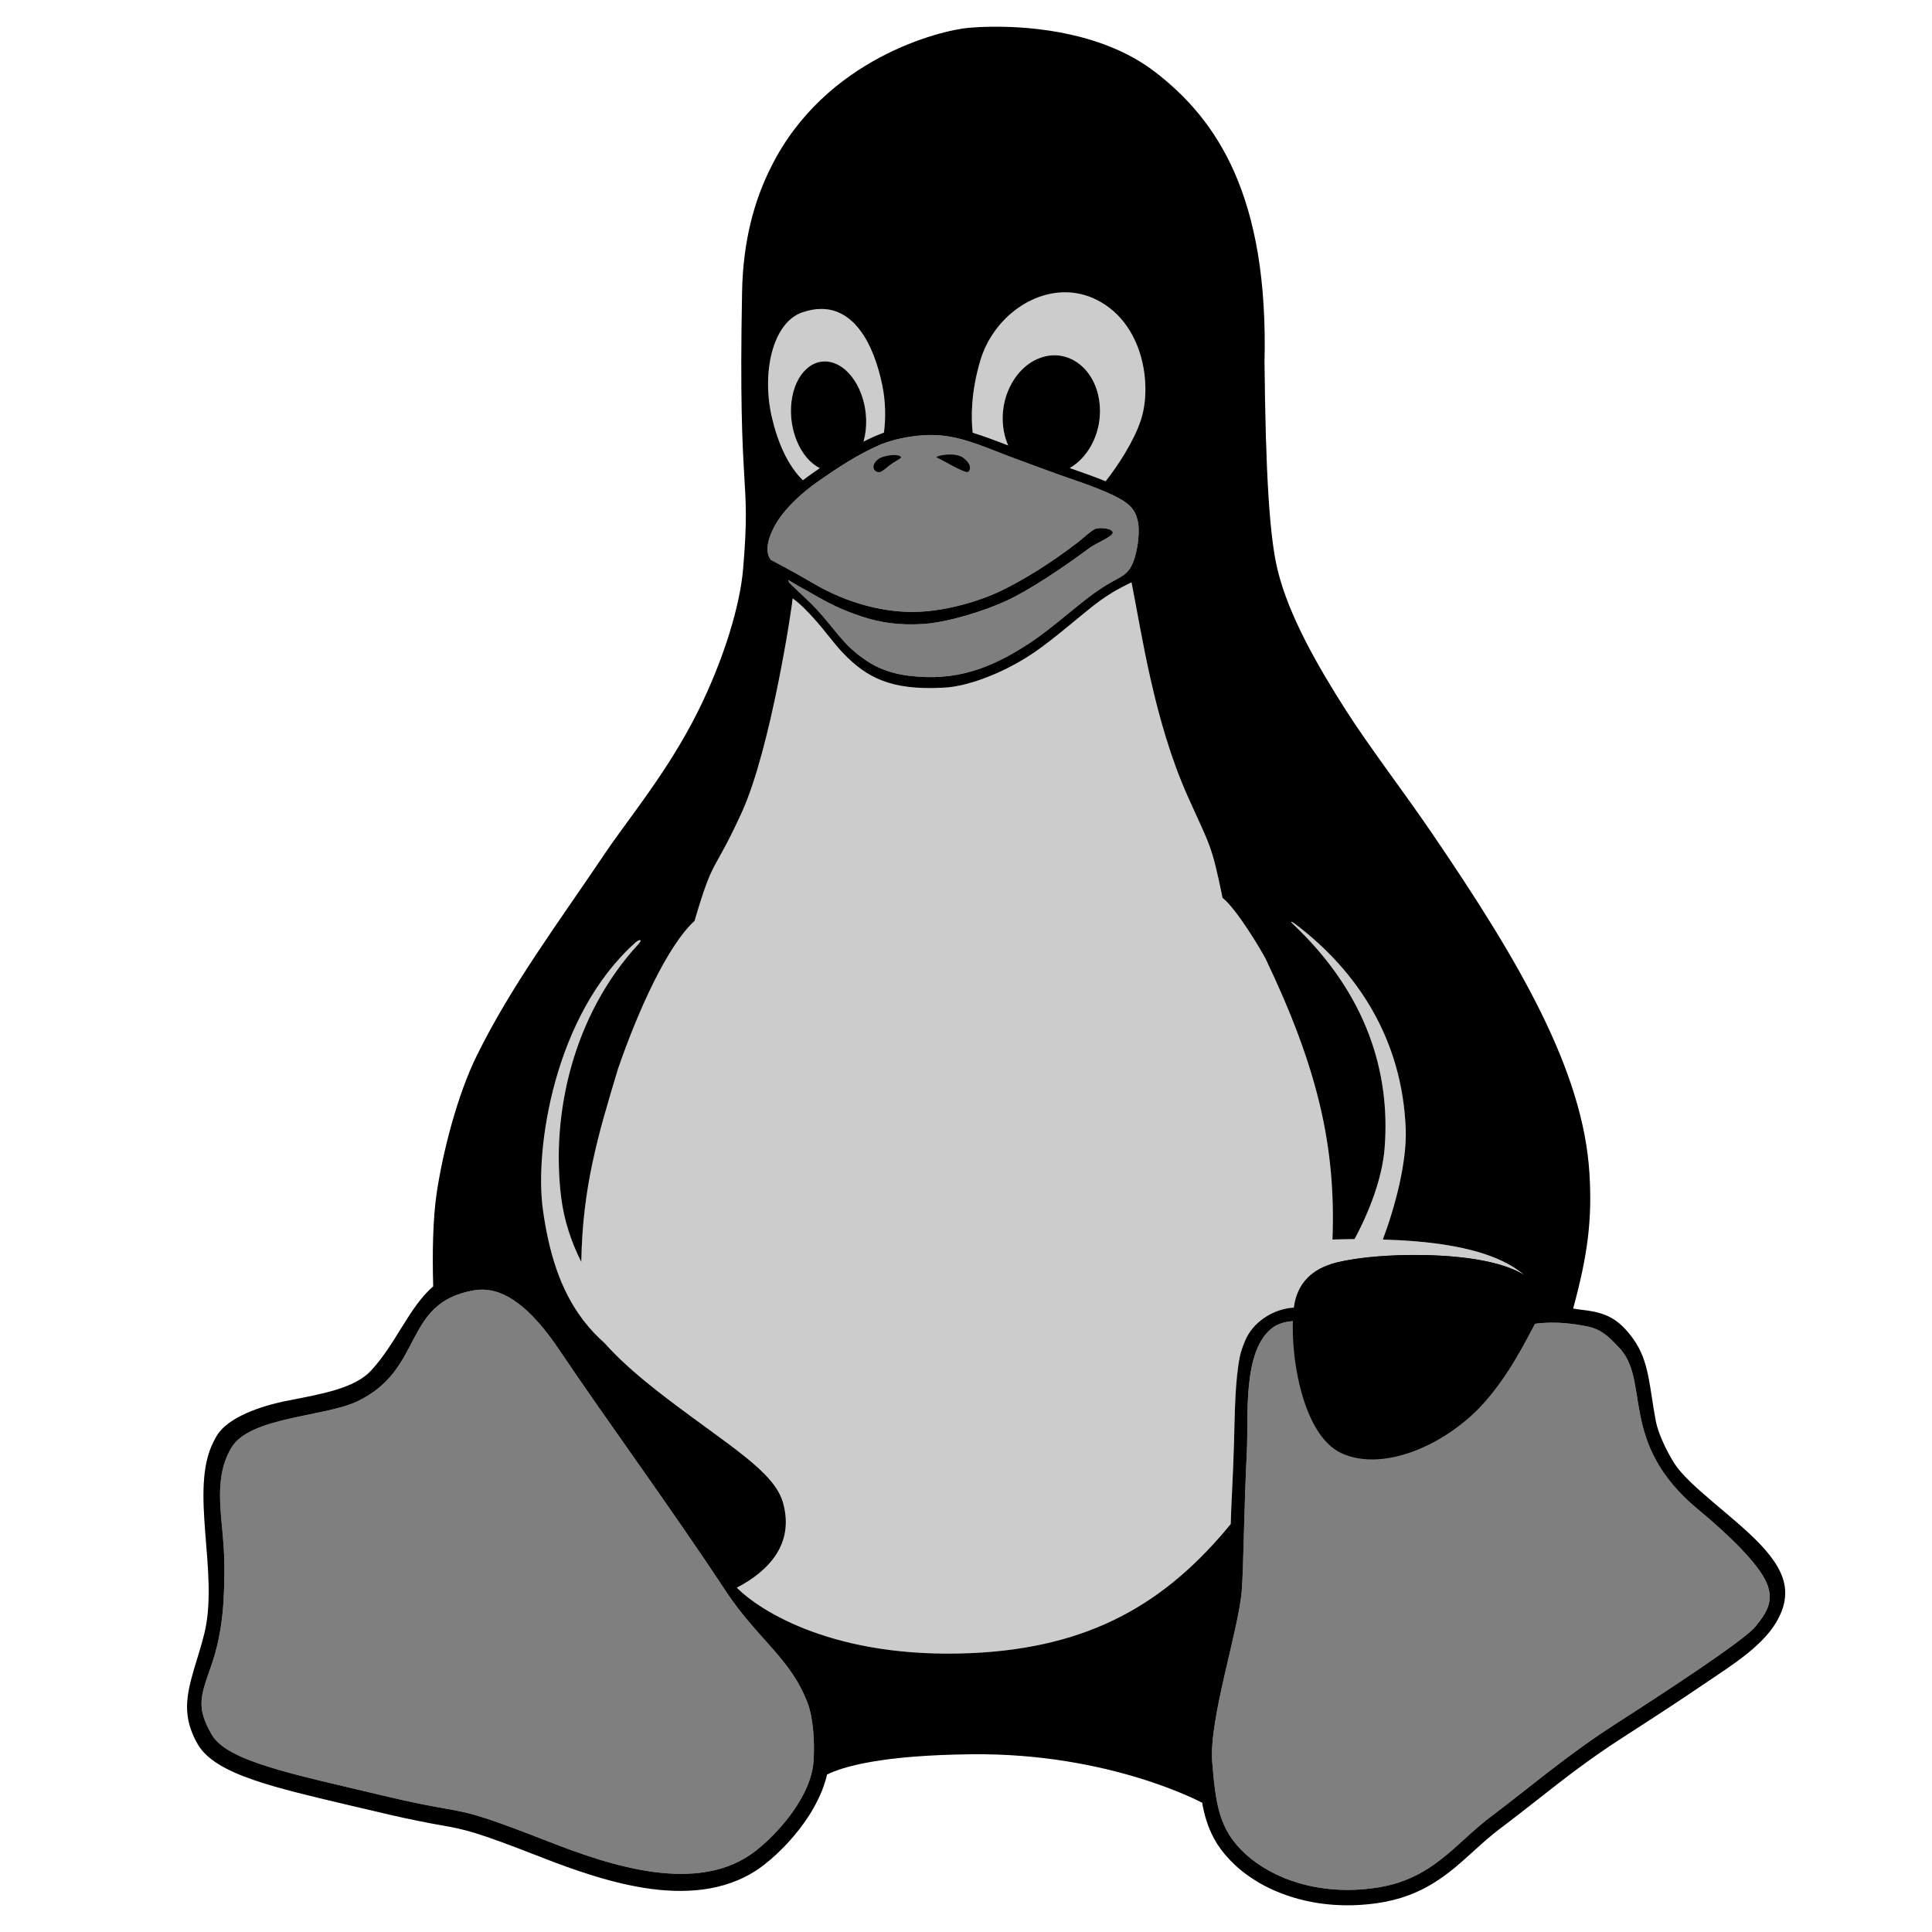 <?xml version="1.0" encoding="UTF-8" standalone="no"?>
<!-- Created with Inkscape (http://www.inkscape.org/) -->

<svg
   xmlns:dc="http://purl.org/dc/elements/1.1/"
   xmlns:cc="http://creativecommons.org/ns#"
   xmlns:rdf="http://www.w3.org/1999/02/22-rdf-syntax-ns#"
   xmlns:svg="http://www.w3.org/2000/svg"
   xmlns="http://www.w3.org/2000/svg"
   xmlns:sodipodi="http://sodipodi.sourceforge.net/DTD/sodipodi-0.dtd"
   xmlns:inkscape="http://www.inkscape.org/namespaces/inkscape"
   width="730"
   height="730"
   id="root"
   version="1.1"
   inkscape:version="0.92.1 r15371"
   sodipodi:docname="linux-symbolic.svg"
   inkscape:export-filename="./tux-large.png"
   inkscape:export-xdpi="300"
   inkscape:export-ydpi="300"
   viewBox="0 0 730 730">
  <title
     id="title20046">Tux</title>
  <sodipodi:namedview
     id="base"
     pagecolor="#ffffff"
     bordercolor="#666666"
     borderopacity="0.412"
     inkscape:pageopacity="0.0"
     inkscape:pageshadow="2"
     inkscape:zoom="0.95479452"
     inkscape:cx="315"
     inkscape:cy="365"
     inkscape:document-units="px"
     inkscape:current-layer="layer2"
     showgrid="false"
     inkscape:window-width="1342"
     inkscape:window-height="893"
     inkscape:window-x="241"
     inkscape:window-y="81"
     inkscape:window-maximized="0"
     fit-margin-top="0"
     fit-margin-left="0"
     fit-margin-right="0"
     fit-margin-bottom="0"
     showguides="true"
     inkscape:guide-bbox="true"
     inkscape:showpageshadow="false"
     showborder="true"
     inkscape:snap-intersection-paths="false"
     inkscape:object-paths="true"
     inkscape:object-nodes="false"
     inkscape:snap-smooth-nodes="false"
     inkscape:snap-nodes="true"
     inkscape:pagecheckerboard="true"
     scale-x="1" />
  <defs
     id="defs27452" />
  <g
     transform="translate(160,342.638)"
     id="layer1"
     inkscape:groupmode="layer"
     inkscape:label="Body"
     style="display:inline">
    <path
       style="fill-opacity:1;fill-rule:evenodd;stroke-width:0.328"
       d="M 375.139 10.094 C 371.475 10.126 368.368 10.3 366.037 10.504 C 355.614 11.413 311.766 21.934 291.301 63.199 C 284.943 75.766 280.757 91.216 280.393 110.168 C 278.848 190.559 283.892 178.127 280.779 215.016 C 279.634 228.592 273.605 248.949 263.705 268.818 C 252.387 291.535 237.427 309.323 228.639 322.381 C 210.656 349.1 193.293 372.237 180.189 398.783 C 172.743 413.868 167.393 435.076 165.068 450.324 C 163.514 460.517 163.334 473.696 163.682 486.047 C 154.466 494.053 149.733 507.537 140.264 517.816 C 134.156 524.431 122.35 526.581 109.266 529.115 C 98.04 531.264 86.162 535.633 82.01 542.32 C 81.546 543.066 81.129 543.84 80.744 544.635 C 71.29 562.838 82.86 594.08 77.217 617.191 C 74.827 627.017 70.747 636.263 70.674 644.736 C 70.649 649.106 71.639 653.741 74.682 659.004 C 78.013 664.798 85.329 668.926 95.734 672.523 C 105.439 675.879 118.04 678.825 132.693 682.277 L 137.764 683.459 C 144.354 685.029 150.922 686.598 157.561 687.926 C 161.882 688.819 164.393 689.254 166.541 689.641 C 175.884 691.306 179.431 691.957 204.346 701.686 C 210.357 704.028 217.021 706.539 224.07 708.688 C 238 713.009 253.74 716.147 268.273 713.516 C 275.637 712.188 282.589 709.387 288.77 704.559 C 295.167 699.561 301.324 692.826 305.693 685.994 C 306.861 684.172 307.941 682.286 308.887 680.346 C 309.716 678.708 310.452 677.029 311.066 675.316 C 311.652 673.755 312.14 672.136 312.496 670.51 C 318.358 667.587 332.862 663.176 367.398 662.842 C 419.448 662.335 454.115 681.117 454.115 681.117 L 454.141 680.732 C 454.575 683.195 455.107 685.487 455.783 687.684 C 456.773 690.894 458.1 693.841 459.887 696.689 C 461.698 699.514 463.942 702.194 466.791 704.826 C 469.881 707.675 473.598 710.306 477.848 712.551 C 481.807 714.627 486.25 716.365 491.127 717.645 C 495.569 718.804 500.373 719.577 505.467 719.818 C 510.223 720.06 515.194 719.842 520.385 719.094 C 529.148 717.838 535.909 715.062 541.727 711.465 C 547.4 707.964 552.036 703.764 556.768 699.467 L 556.912 699.346 C 560.027 696.521 563.189 693.649 566.689 691.018 C 569.031 689.255 571.18 687.612 573.232 686.02 C 576.274 683.678 577.964 682.35 579.678 680.998 C 584.82 676.966 590.132 672.766 595.443 668.807 C 600.948 664.727 606.789 660.575 613.139 656.52 C 617.943 653.43 623.35 649.929 628.541 646.525 C 633.901 643 639.5 639.307 644.787 635.686 C 654.23 629.272 667.264 621.322 672.201 610.996 C 673.85 607.802 674.736 604.378 674.496 600.697 C 673.724 588.892 659.745 578.244 647.385 567.67 C 641.373 562.504 635.315 557.385 632.152 552.146 C 629.593 547.922 626.502 541.549 625.633 536.914 C 623.193 524.061 623.246 514.457 617.16 505.967 C 611.575 498.175 606.692 495.933 598.084 494.961 C 596.794 494.815 595.582 494.635 594.406 494.443 C 599.999 473.855 601.601 460.784 600.578 443.537 C 598.241 404.138 573.49 362.441 541.145 314.945 C 530.236 298.928 517.473 282.361 508.406 268.16 C 497.903 251.708 486.962 232.681 482.746 215.393 C 479.572 202.375 478.222 177.806 477.789 136.887 C 479.334 74.191 459.925 45.246 436.436 27.188 C 417.35 12.515 391.013 9.955 375.139 10.094 z M 402.738 110.449 C 406.695 110.496 410.689 111.416 414.531 113.369 C 432.097 122.297 435.341 145.474 431.131 158.537 C 428.543 166.566 422.401 175.956 417.764 181.844 C 414.168 180.372 409.728 178.756 404.203 176.85 C 407.388 175.016 410.236 172.122 412.336 168.285 C 418.151 157.693 416.076 143.914 407.752 137.496 C 399.404 131.078 387.941 134.48 382.15 145.072 C 378.097 152.456 377.879 161.408 380.943 168.309 C 375.997 166.403 371.68 164.762 367.529 163.508 L 367.529 163.506 C 366.926 158.149 366.757 148.354 370.473 136.025 C 374.959 121.247 388.607 110.282 402.738 110.449 z M 310.338 116.734 C 322.495 116.756 330.033 129.163 333.412 145.795 C 334.619 151.851 334.714 157.909 333.99 163.459 C 333.532 163.604 333.075 163.797 332.592 163.99 C 330.661 164.738 328.587 165.679 326.295 166.861 C 326.657 165.582 326.921 164.207 327.09 162.76 C 328.393 151.733 323.181 140.319 315.436 137.303 C 307.69 134.287 300.356 140.802 299.053 151.828 C 297.798 162.42 302.551 173.351 309.766 176.873 C 308.848 177.501 307.907 178.153 306.967 178.828 C 305.76 179.649 304.553 180.542 303.371 181.459 C 297.652 175.933 293.816 167.03 291.645 157.668 C 287.711 140.682 291.958 121.933 303.105 118.049 L 303.107 118.049 C 305.679 117.152 308.087 116.73 310.338 116.734 z M 352.406 164.367 C 362.026 164.532 369.852 167.977 381.111 172.35 C 386.859 174.543 393.54 176.931 400.025 179.301 L 400.049 179.326 C 412.723 183.623 420.038 186.447 424.287 189.127 C 428.102 191.541 429.334 193.883 430.01 197.408 C 430.855 201.971 429.455 211.627 426.582 215.32 C 423.806 218.869 421.125 218.314 411.758 225.363 C 406.133 229.588 396.404 238.134 389.379 242.77 C 374.447 252.617 361.21 257.527 343.504 255.342 C 334.336 254.21 328.059 250.989 321.453 244.963 C 317.861 241.685 313.993 236.337 309.771 231.555 C 306.1 227.396 301.891 223.841 298.25 220.215 C 297.941 219.907 298.044 219.388 297.768 219.094 C 301.095 221.171 303.459 222.357 305.918 223.777 C 313.631 228.232 317.924 230.359 325.168 232.809 C 332.66 235.342 339.981 236.298 348.6 235.789 C 358.034 235.232 371.993 230.819 380.287 226.996 C 388.315 223.296 400.664 215.226 411.758 206.986 C 414.007 205.316 420.246 202.796 420.438 201.383 C 420.681 199.579 415.369 199.125 413.721 199.906 C 411.852 200.792 408.862 203.728 407.293 204.887 C 397.152 212.712 386.747 219.134 378.285 223.207 C 369.878 227.254 358.234 230.55 347.803 231.131 C 334.688 231.861 319.998 227.932 307.139 220.328 C 299.184 215.624 291.26 211.565 291.252 211.555 C 288.146 207.555 291.477 200.6 293.58 197.229 C 297.129 191.531 303.261 185.977 309.248 181.801 C 316.057 177.032 324.352 171.488 332.924 167.883 L 332.924 167.859 C 337.479 166.091 342.777 164.935 348.158 164.504 C 349.621 164.387 351.032 164.344 352.406 164.367 z M 427.537 220.039 C 431.422 239.414 436.04 272.384 448.781 300.908 C 457.183 319.717 457.736 318.708 461.936 339.254 C 467.309 343.528 476.311 358.673 478.193 362.244 C 497.863 403.462 504.799 433.068 503.465 468.355 C 506.105 468.308 509.192 468.172 511.809 468.176 C 517.393 457.877 522.272 445.131 523.168 433.887 C 525.463 405.076 516.256 375.385 488.715 349.314 C 487.895 348.539 487.767 348.267 487.99 348.301 C 488.213 348.334 488.788 348.672 489.379 349.119 C 513.161 367.106 529.849 392.965 531.141 426.535 C 531.633 439.325 526.99 456.424 522.5 468.344 C 539.303 468.866 555.79 470.803 567.826 476.562 C 570.818 477.994 573.626 479.763 575.918 481.768 C 565.63 475.316 545.257 473.73 528.248 474.297 C 517.271 474.663 508.133 476.083 502.938 477.59 C 502.531 483.025 501.953 488.617 501.209 494.43 C 497.185 493.595 492.977 493.884 488.967 494.072 C 481.34 494.431 473.37 499.408 470.408 506.713 C 469.683 508.502 468.873 510.537 468.449 512.686 C 466.651 521.814 466.582 533.585 466.26 545.338 C 465.922 557.645 465.177 569.046 465.021 575.859 C 440.749 605.468 412.316 622.628 366.973 624.623 C 315.486 626.889 287.251 608.76 278.406 599.91 C 290.503 593.603 300.203 583.344 295.875 567.832 C 292.624 556.179 276.101 546.718 252.523 528.799 C 239.712 519.062 233.421 512.991 228.383 507.428 C 225.493 504.872 222.943 502.131 220.684 499.219 C 220.537 499.055 220.39 498.892 220.244 498.727 C 220.242 498.698 220.24 498.671 220.238 498.643 C 211.631 487.268 207.401 473.278 205.133 457.062 C 201.961 434.382 209.295 383.621 240.141 356.1 C 240.743 355.563 241.372 355.24 241.732 355.217 C 242.196 355.187 242.217 355.653 241.172 356.789 C 216.473 383.623 208.199 420.899 212 452.15 C 213.079 461.05 215.823 469.231 219.639 476.836 C 220.116 448.539 225.902 429.061 233.537 403.799 C 240.938 382.281 252.178 357.283 262.432 347.979 C 269.815 322.866 269.277 331.029 280.264 307.004 C 291.25 282.979 299.412 228.63 299.492 226.084 C 302.424 228.179 305.301 231.228 307.379 233.523 C 312.07 238.704 314.887 242.949 318.605 246.824 C 327.471 256.063 336.72 260.88 356.164 259.852 C 361.588 259.709 368.785 257.777 376.158 254.566 C 381.281 252.336 386.49 249.489 391.248 246.195 C 398.535 241.153 408.041 232.828 413.18 228.822 C 420.25 223.345 424.883 221.414 427.537 220.039 z M 182.418 487.275 C 190.532 487.407 199.974 493.134 211.373 510.127 C 229.829 537.582 252.917 568.848 274.654 601.828 C 286.524 619.585 299.021 626.847 305.27 643.832 C 307.151 648.923 307.874 657.319 307.416 665.184 C 306.62 678.959 293.521 693.095 285.535 699.344 C 263.87 716.256 230.431 704.893 206.74 695.629 C 168.501 680.695 179.382 686.703 145.221 678.572 C 111.083 670.418 85.847 665.568 80.033 655.459 C 74.219 645.374 75.593 641.321 79.646 629.861 C 84.592 615.941 84.786 602.866 84.762 591.117 C 84.69 574.519 79.792 560.115 87.367 547.111 C 94.267 535.29 122.71 535.409 135.062 529.475 C 160.588 517.218 151.806 492.346 179.02 487.545 C 180.126 487.352 181.259 487.257 182.418 487.275 z M 490.072 499.104 C 490.549 499.096 491.033 499.1 491.521 499.113 C 498.038 499.296 505.545 501.291 512.422 502.072 C 544.387 506.338 538.532 502.913 554.104 504.443 C 568.545 505.863 575.302 496.204 599.896 501.213 C 604.453 502.141 607.369 504.472 611.295 508.701 C 624.162 521.221 610.857 544.904 641.674 570.383 C 653.491 580.138 664.315 590.863 667.396 597.803 C 670.502 604.743 667.59 609.304 663.295 614.594 C 659 619.859 629.153 639.367 610.615 651.281 C 592.077 663.171 577.638 675.668 563.613 686.199 C 549.563 696.73 541.362 710.198 519.693 713.328 C 498.025 716.458 480.482 709.616 470.51 700.443 C 460.561 691.271 459.396 681.905 458.037 665.914 C 456.654 649.899 468.034 615.977 469.199 600.957 C 469.903 591.882 470.048 569.073 471.115 548.617 C 471.819 535.247 469.222 509.865 481.209 501.396 C 483.701 499.779 486.734 499.159 490.072 499.104 z "
       id="path3216"
       transform="translate(-160,-342.638)" />
    <path
       style="fill-rule:evenodd;stroke-width:0.328;opacity:0.2"
       d="m 267.536,-122.598 c -2.654,1.375 -7.287,3.305 -14.357,8.783 -5.139,4.005 -14.645,12.33 -21.932,17.372 -4.758,3.294 -9.966,6.142 -15.088,8.372 -7.373,3.211 -14.57,5.142 -19.994,5.284 -19.444,1.028 -28.694,-3.788 -37.559,-13.027 -3.719,-3.875 -6.535,-8.121 -11.226,-13.301 -2.078,-2.295 -4.954,-5.344 -7.886,-7.439 -0.08,2.546 -8.243,56.893 -19.23,80.919 -10.987,24.025 -10.448,15.862 -17.831,40.975 C 92.178,14.645 80.937,39.643 73.536,61.16 65.902,86.422 60.117,105.901 59.639,134.198 55.823,126.593 53.079,118.411 52,109.512 48.2,78.26 56.473,40.985 81.172,14.151 c 1.046,-1.136 1.024,-1.601 0.56,-1.571 -0.361,0.023 -0.989,0.345 -1.591,0.881 -30.846,27.521 -38.18,78.283 -35.008,100.964 2.268,16.215 6.498,30.206 15.105,41.58 0.002,0.028 0.003,0.056 0.005,0.084 0.145,0.166 0.294,0.328 0.441,0.491 2.26,2.912 4.808,5.653 7.698,8.209 2.3e-4,2e-4 3.28e-4,3.3e-4 6.57e-4,6.6e-4 5.039,5.563 11.329,11.635 24.141,21.372 23.577,17.919 40.101,27.38 43.352,39.033 4.328,15.512 -5.373,25.77 -17.47,32.077 8.845,8.849 37.079,26.979 88.566,24.714 45.343,-1.995 73.777,-19.156 98.05,-48.764 0.155,-6.813 0.901,-18.214 1.238,-30.521 0.322,-11.753 0.39,-23.524 2.189,-32.652 0.423,-2.148 1.234,-4.183 1.959,-5.972 2.961,-7.305 10.931,-12.281 18.558,-12.64 4.01,-0.189 8.219,-0.479 12.243,0.356 0.744,-5.813 1.322,-11.404 1.729,-16.839 5.196,-1.507 14.333,-2.928 25.31,-3.294 17.009,-0.567 37.383,1.02 47.671,7.471 -2.292,-2.005 -5.101,-3.773 -8.093,-5.205 -12.036,-5.76 -28.521,-7.697 -45.325,-8.219 4.49,-11.92 9.132,-29.018 8.64,-41.808 -1.291,-33.57 -17.979,-59.429 -41.761,-77.415 -0.591,-0.447 -1.166,-0.786 -1.39,-0.819 -0.223,-0.034 -0.095,0.239 0.725,1.014 27.541,26.07 36.747,55.762 34.452,84.572 -0.896,11.244 -5.775,23.99 -11.359,34.289 -2.617,-0.004 -5.703,0.132 -8.343,0.179 C 344.799,90.43 337.862,60.824 318.193,19.606 316.31,16.035 307.308,0.891 301.935,-3.384 297.735,-23.929 297.182,-22.921 288.78,-41.729 276.039,-70.253 271.421,-103.223 267.536,-122.598 Z"
       id="path3224" />
    <path
       d="m 421.157,155.261 c 0.424,-0.795 1.281,-3.985 1.346,-4.632 1.621,-16.151 -29.799,-19.786 -54.255,-18.97 -11.097,0.37 -19.746,1.679 -24.91,3.204 -8.998,2.656 -13.429,8.75 -14.425,16.374 -2.018,15.434 2.562,48.037 17.875,55.171 15.836,7.376 39.817,-3.153 53.974,-19.035 9.586,-10.754 15.691,-23.275 20.396,-32.111 z"
       style="fill-opacity:1;fill-rule:evenodd;stroke-width:0.328"
       id="path3232"
       inkscape:connector-curvature="0" />
  </g>
  <g
     inkscape:groupmode="layer"
     id="layer2"
     inkscape:label="Feets"
     style="display:inline">
    <path
       d="m -24.937,186.837 c -12.352,5.935 -40.796,5.814 -47.696,17.636 -7.575,13.003 -2.678,27.407 -2.606,44.005 0.024,11.749 -0.169,24.825 -5.114,38.746 -4.053,11.46 -5.428,15.513 0.386,25.598 5.814,10.109 31.049,14.958 65.187,23.113 34.162,8.131 23.281,2.123 61.52,17.057 23.691,9.264 57.129,20.628 78.794,3.715 7.986,-6.249 21.086,-20.386 21.882,-34.162 0.458,-7.865 -0.266,-16.261 -2.147,-21.351 -6.249,-16.985 -18.746,-24.247 -30.615,-42.003 C 92.917,226.21 69.829,194.944 51.372,167.489 38.345,148.068 27.874,143.363 19.02,144.907 c -27.214,4.801 -18.432,29.674 -43.957,41.931 v 0 0 h 3.29e-4 z"
       style="display:inline;fill-rule:evenodd;stroke-width:0.328;opacity:0.5"
       id="path3218"
       inkscape:connector-curvature="0"
       transform="translate(160,342.638)" />
    <path
       d="m 321.209,158.759 c -11.987,8.468 -9.391,33.85 -10.094,47.22 -1.068,20.456 -1.214,43.265 -1.917,52.34 -1.165,15.02 -12.545,48.943 -11.162,64.958 1.359,15.991 2.523,25.357 12.472,34.529 9.973,9.172 27.517,16.015 49.185,12.885 21.669,-3.13 29.87,-16.598 43.92,-27.128 14.025,-10.531 28.463,-23.028 47.001,-34.918 18.538,-11.914 48.385,-31.423 52.68,-36.689 4.295,-5.29 7.207,-9.851 4.101,-16.791 -3.082,-6.94 -13.904,-17.665 -25.721,-27.42 -30.816,-25.478 -17.512,-49.162 -30.38,-61.682 -3.926,-4.23 -6.843,-6.561 -11.399,-7.488 -24.594,-5.009 -31.351,4.651 -45.792,3.232 -15.571,-1.53 -9.717,1.893 -41.682,-2.372 -11.003,-1.25 -23.616,-5.607 -31.212,-0.676 v 0 z"
       style="display:inline;fill-rule:evenodd;stroke-width:0.328;opacity:0.5"
       id="path3220"
       inkscape:connector-curvature="0"
       transform="translate(160,342.638)" />
  </g>
  <g
     inkscape:groupmode="layer"
     id="layer4"
     inkscape:label="Eyes"
     style="display:inline">
    <path
       style="display:inline;fill-rule:evenodd;stroke-width:0.328;opacity:0.2"
       d="m 242.737,-232.189 c -14.132,-0.167 -27.778,10.796 -32.265,25.575 -3.716,12.329 -3.547,22.125 -2.944,27.482 v 6.6e-4 c 4.151,1.255 8.469,2.896 13.415,4.802 -3.064,-6.901 -2.847,-15.853 1.207,-23.236 5.791,-10.592 17.252,-13.994 25.6,-7.576 8.324,6.418 10.399,20.195 4.584,30.788 -2.099,3.836 -4.947,6.732 -8.132,8.565 5.525,1.906 9.965,3.523 13.56,4.994 4.638,-5.888 10.779,-15.279 13.367,-23.308 4.211,-13.063 0.966,-36.24 -16.6,-45.168 -3.842,-1.953 -7.837,-2.872 -11.794,-2.919 z"
       id="path972"
       inkscape:connector-curvature="0"
       transform="translate(160,342.638)" />
    <path
       style="display:inline;fill-rule:evenodd;stroke-width:0.328;opacity:0.2"
       d="m 150.339,-225.903 c -2.251,-0.004 -4.661,0.417 -7.232,1.314 h -6.6e-4 c -11.147,3.884 -15.394,22.632 -11.461,39.619 2.172,9.362 6.008,18.265 11.726,23.79 1.182,-0.917 2.388,-1.809 3.595,-2.63 0.941,-0.675 1.881,-1.327 2.798,-1.955 -7.214,-3.522 -11.967,-14.452 -10.713,-25.045 1.303,-11.026 8.638,-17.541 16.383,-14.525 7.745,3.016 12.957,14.429 11.654,25.455 -0.168,1.447 -0.434,2.823 -0.796,4.102 2.292,-1.182 4.367,-2.123 6.297,-2.872 0.483,-0.193 0.941,-0.387 1.399,-0.531 0.724,-5.55 0.627,-11.606 -0.579,-17.662 -3.38,-16.632 -10.916,-29.039 -23.073,-29.061 z"
       id="path970"
       inkscape:connector-curvature="0"
       transform="translate(160,342.638)" />
  </g>
  <g
     inkscape:groupmode="layer"
     id="layer3"
     inkscape:label="Beak"
     style="display:inline">
    <path
       sodipodi:nodetypes="cccssccccccccsccccccscccccscsccc"
       d="m 137.765,-123.546 c 0.278,0.294 0.175,0.816 0.484,1.124 3.641,3.626 7.851,7.18 11.522,11.339 4.221,4.782 8.089,10.13 11.682,13.408 6.606,6.026 12.882,9.247 22.05,10.378 17.706,2.185 30.944,-2.724 45.876,-12.572 7.025,-4.635 16.754,-13.181 22.379,-17.406 9.367,-7.05 12.046,-6.494 14.823,-10.043 2.873,-3.693 4.273,-13.35 3.428,-17.913 -0.676,-3.525 -1.907,-5.866 -5.722,-8.281 -4.249,-2.68 -11.564,-5.504 -24.238,-9.801 l -0.024,-0.024 c -6.486,-2.37 -13.168,-4.758 -18.915,-6.952 -12.867,-4.997 -21.252,-8.783 -32.953,-7.846 -5.381,0.431 -10.678,1.587 -15.234,3.355 v 0.024 c -8.572,3.606 -16.867,9.15 -23.675,13.919 -5.987,4.177 -12.119,9.729 -15.668,15.427 -2.103,3.371 -5.433,10.328 -2.327,14.327 0.008,0.01 7.933,4.07 15.887,8.773 12.859,7.604 27.549,11.531 40.664,10.801 10.431,-0.581 22.075,-3.876 30.482,-7.922 8.462,-4.073 18.866,-10.496 29.007,-18.321 1.569,-1.159 4.559,-4.095 6.428,-4.98 1.648,-0.781 6.961,-0.328 6.717,1.476 -0.191,1.413 -6.43,3.934 -8.679,5.605 -11.094,8.239 -23.445,16.31 -31.472,20.01 -8.294,3.823 -22.253,8.236 -31.687,8.793 -8.619,0.509 -15.938,-0.448 -23.43,-2.981 -7.244,-2.449 -11.538,-4.576 -19.251,-9.031 -2.46,-1.421 -4.825,-2.607 -8.154,-4.685 z"
       style="display:inline;fill-rule:evenodd;stroke-width:0.328;opacity:0.5"
       id="path3222"
       inkscape:connector-curvature="0"
       transform="translate(160,342.638)" />
    <path
       transform="translate(160,342.638)"
       d="m 180.519,-169.829 c -1.038,-1.545 -5.36,-0.748 -7.436,0 -2.052,0.773 -3.646,3.018 -2.8,4.539 0.434,0.772 1.376,1.159 2.1,1.014 1.111,-0.241 2.294,-1.473 3.79,-2.607 1.593,-1.231 3.911,-2.317 4.345,-2.945 v 0 z"
       style="display:inline;fill-opacity:1;fill-rule:evenodd;stroke-width:0.328"
       id="path3234"
       inkscape:connector-curvature="0" />
    <path
       transform="translate(160,342.638)"
       d="m 193.942,-169.781 c -0.628,-0.652 7.026,-2.221 10.043,0.145 3.042,2.366 2.849,4.225 1.931,5.215 -0.965,1.014 -9.874,-4.514 -11.974,-5.36 v 3.3e-4 z"
       style="display:inline;fill-opacity:1;fill-rule:evenodd;stroke-width:0.328"
       id="path3236"
       inkscape:connector-curvature="0" />
  </g>
</svg>
